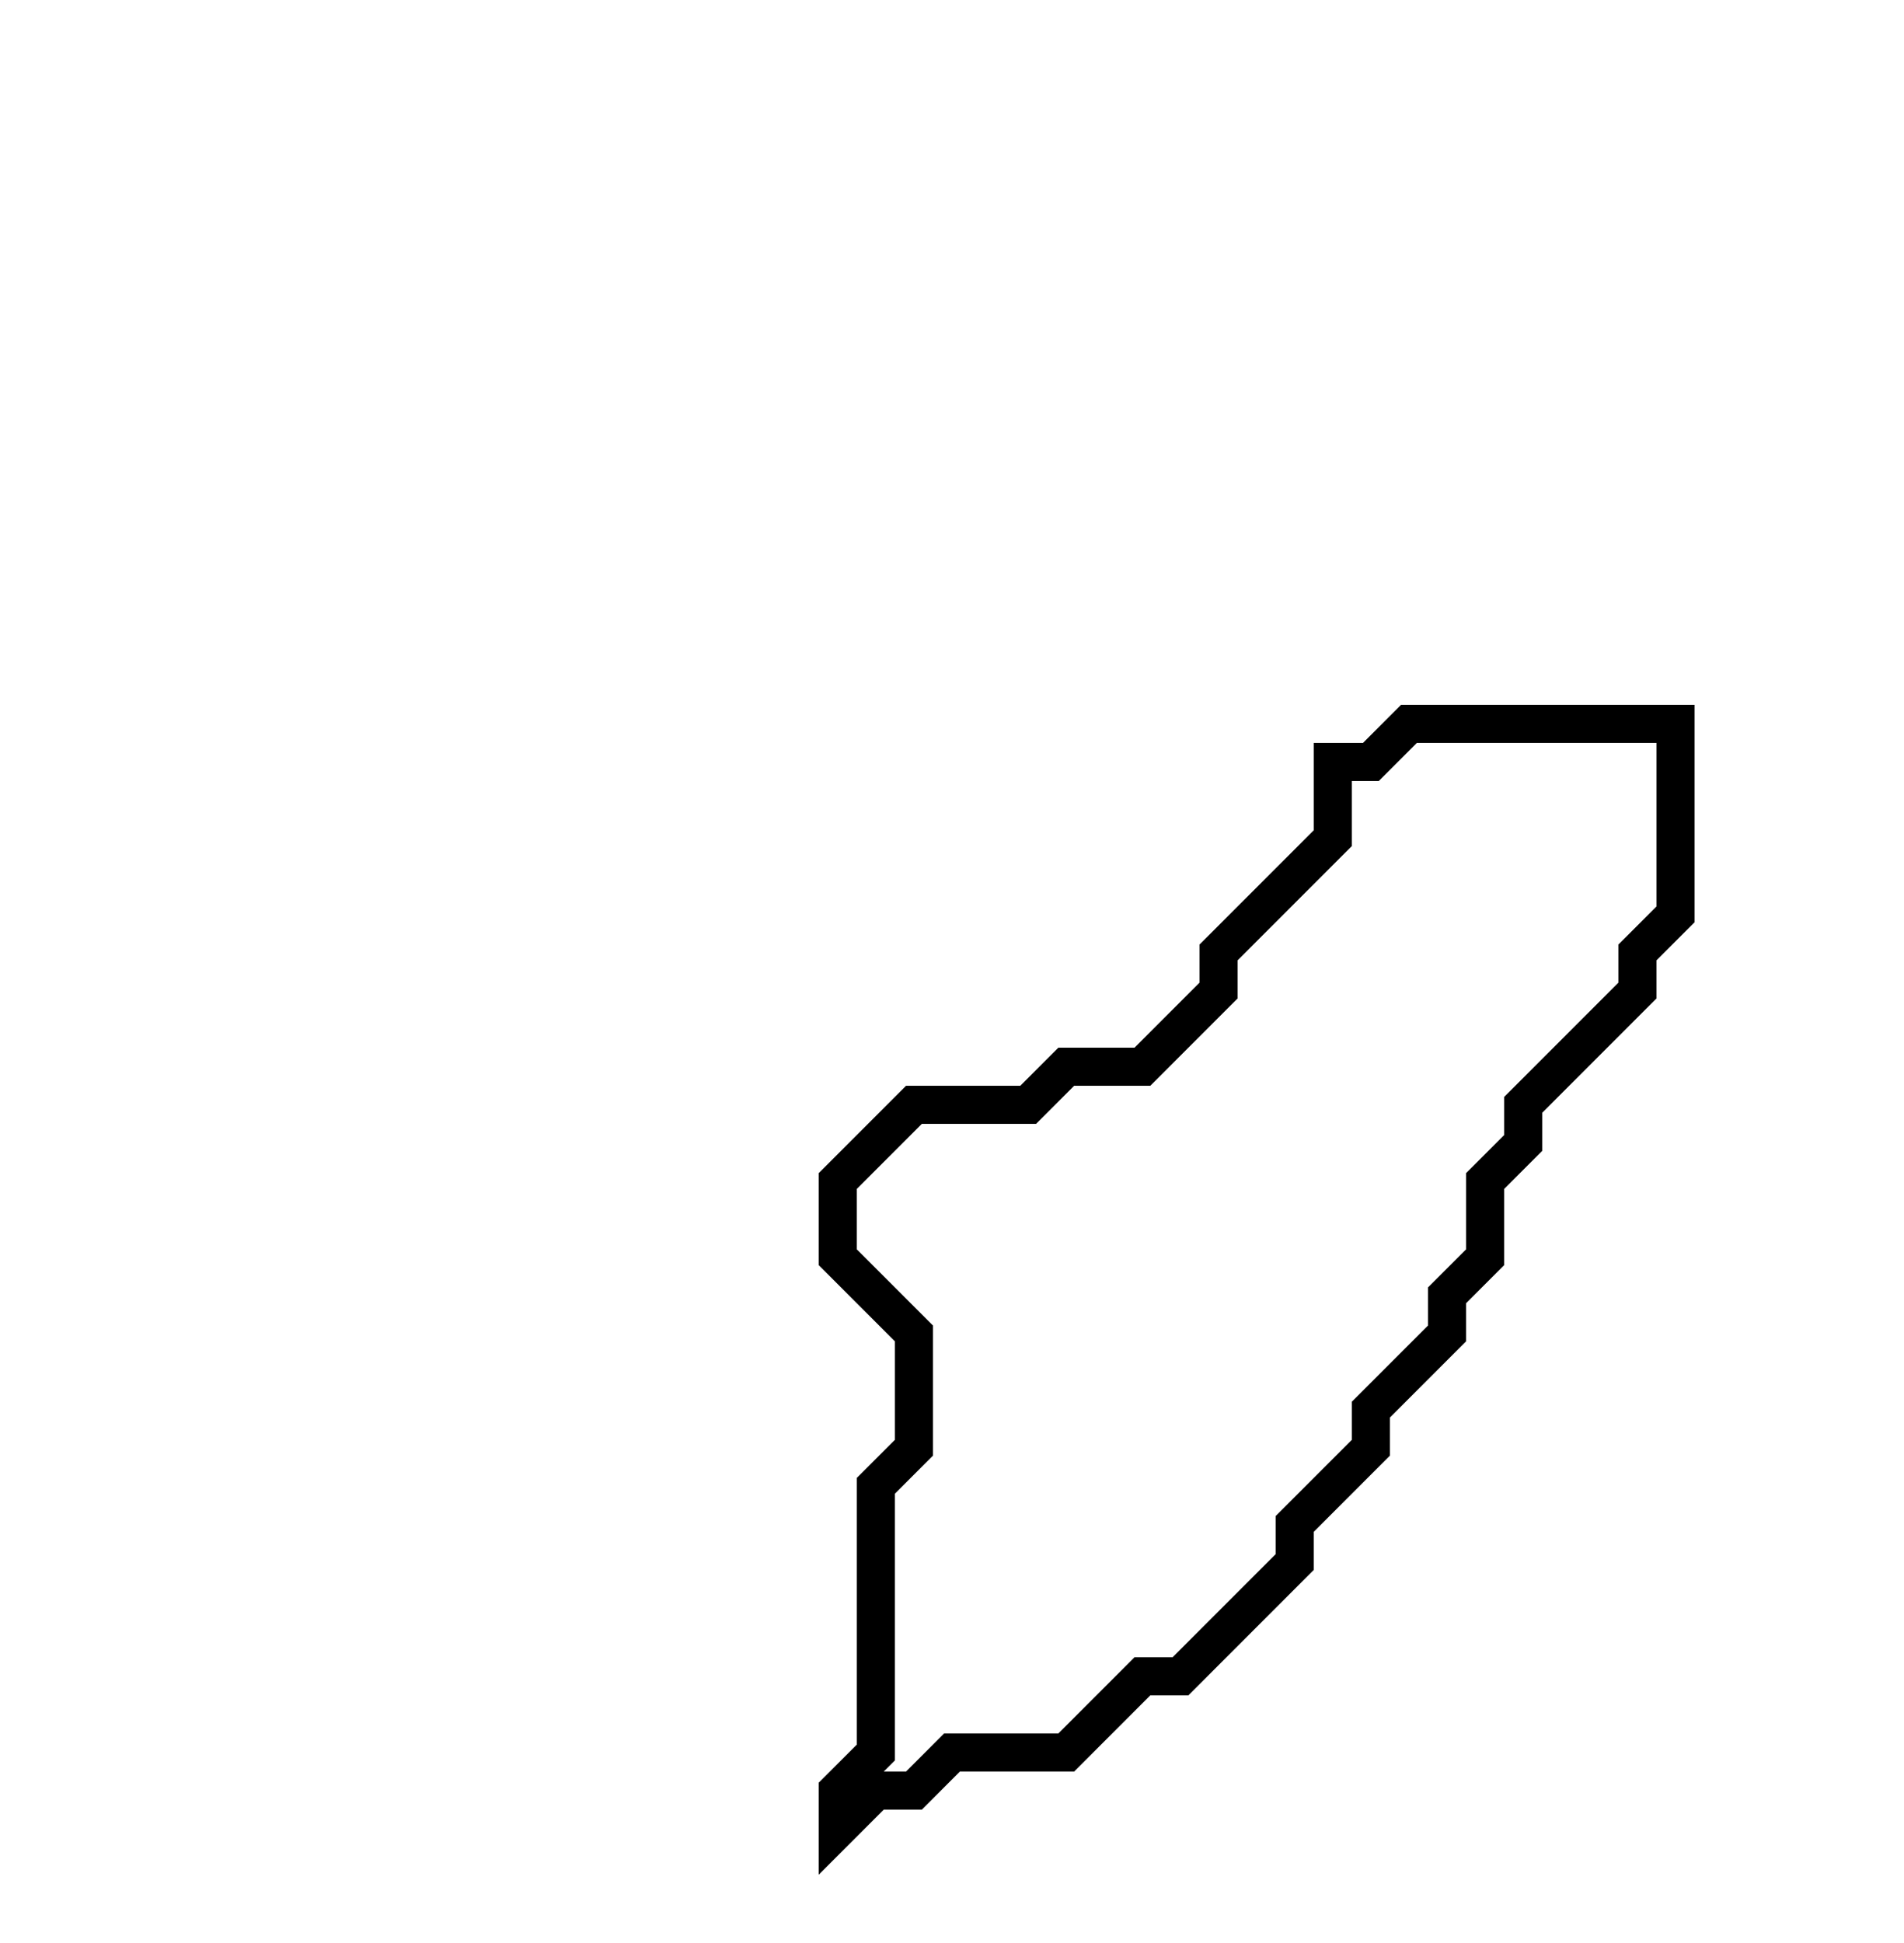 <svg xmlns="http://www.w3.org/2000/svg" width="50" height="51">
  <path d="M 37,19 L 36,20 L 35,20 L 35,22 L 32,25 L 32,26 L 30,28 L 28,28 L 27,29 L 24,29 L 22,31 L 22,33 L 24,35 L 24,38 L 23,39 L 23,46 L 22,47 L 22,48 L 23,47 L 24,47 L 25,46 L 28,46 L 30,44 L 31,44 L 34,41 L 34,40 L 36,38 L 36,37 L 38,35 L 38,34 L 39,33 L 39,31 L 40,30 L 40,29 L 43,26 L 43,25 L 44,24 L 44,19 Z" fill="none" stroke="black" stroke-width="1"/>
</svg>